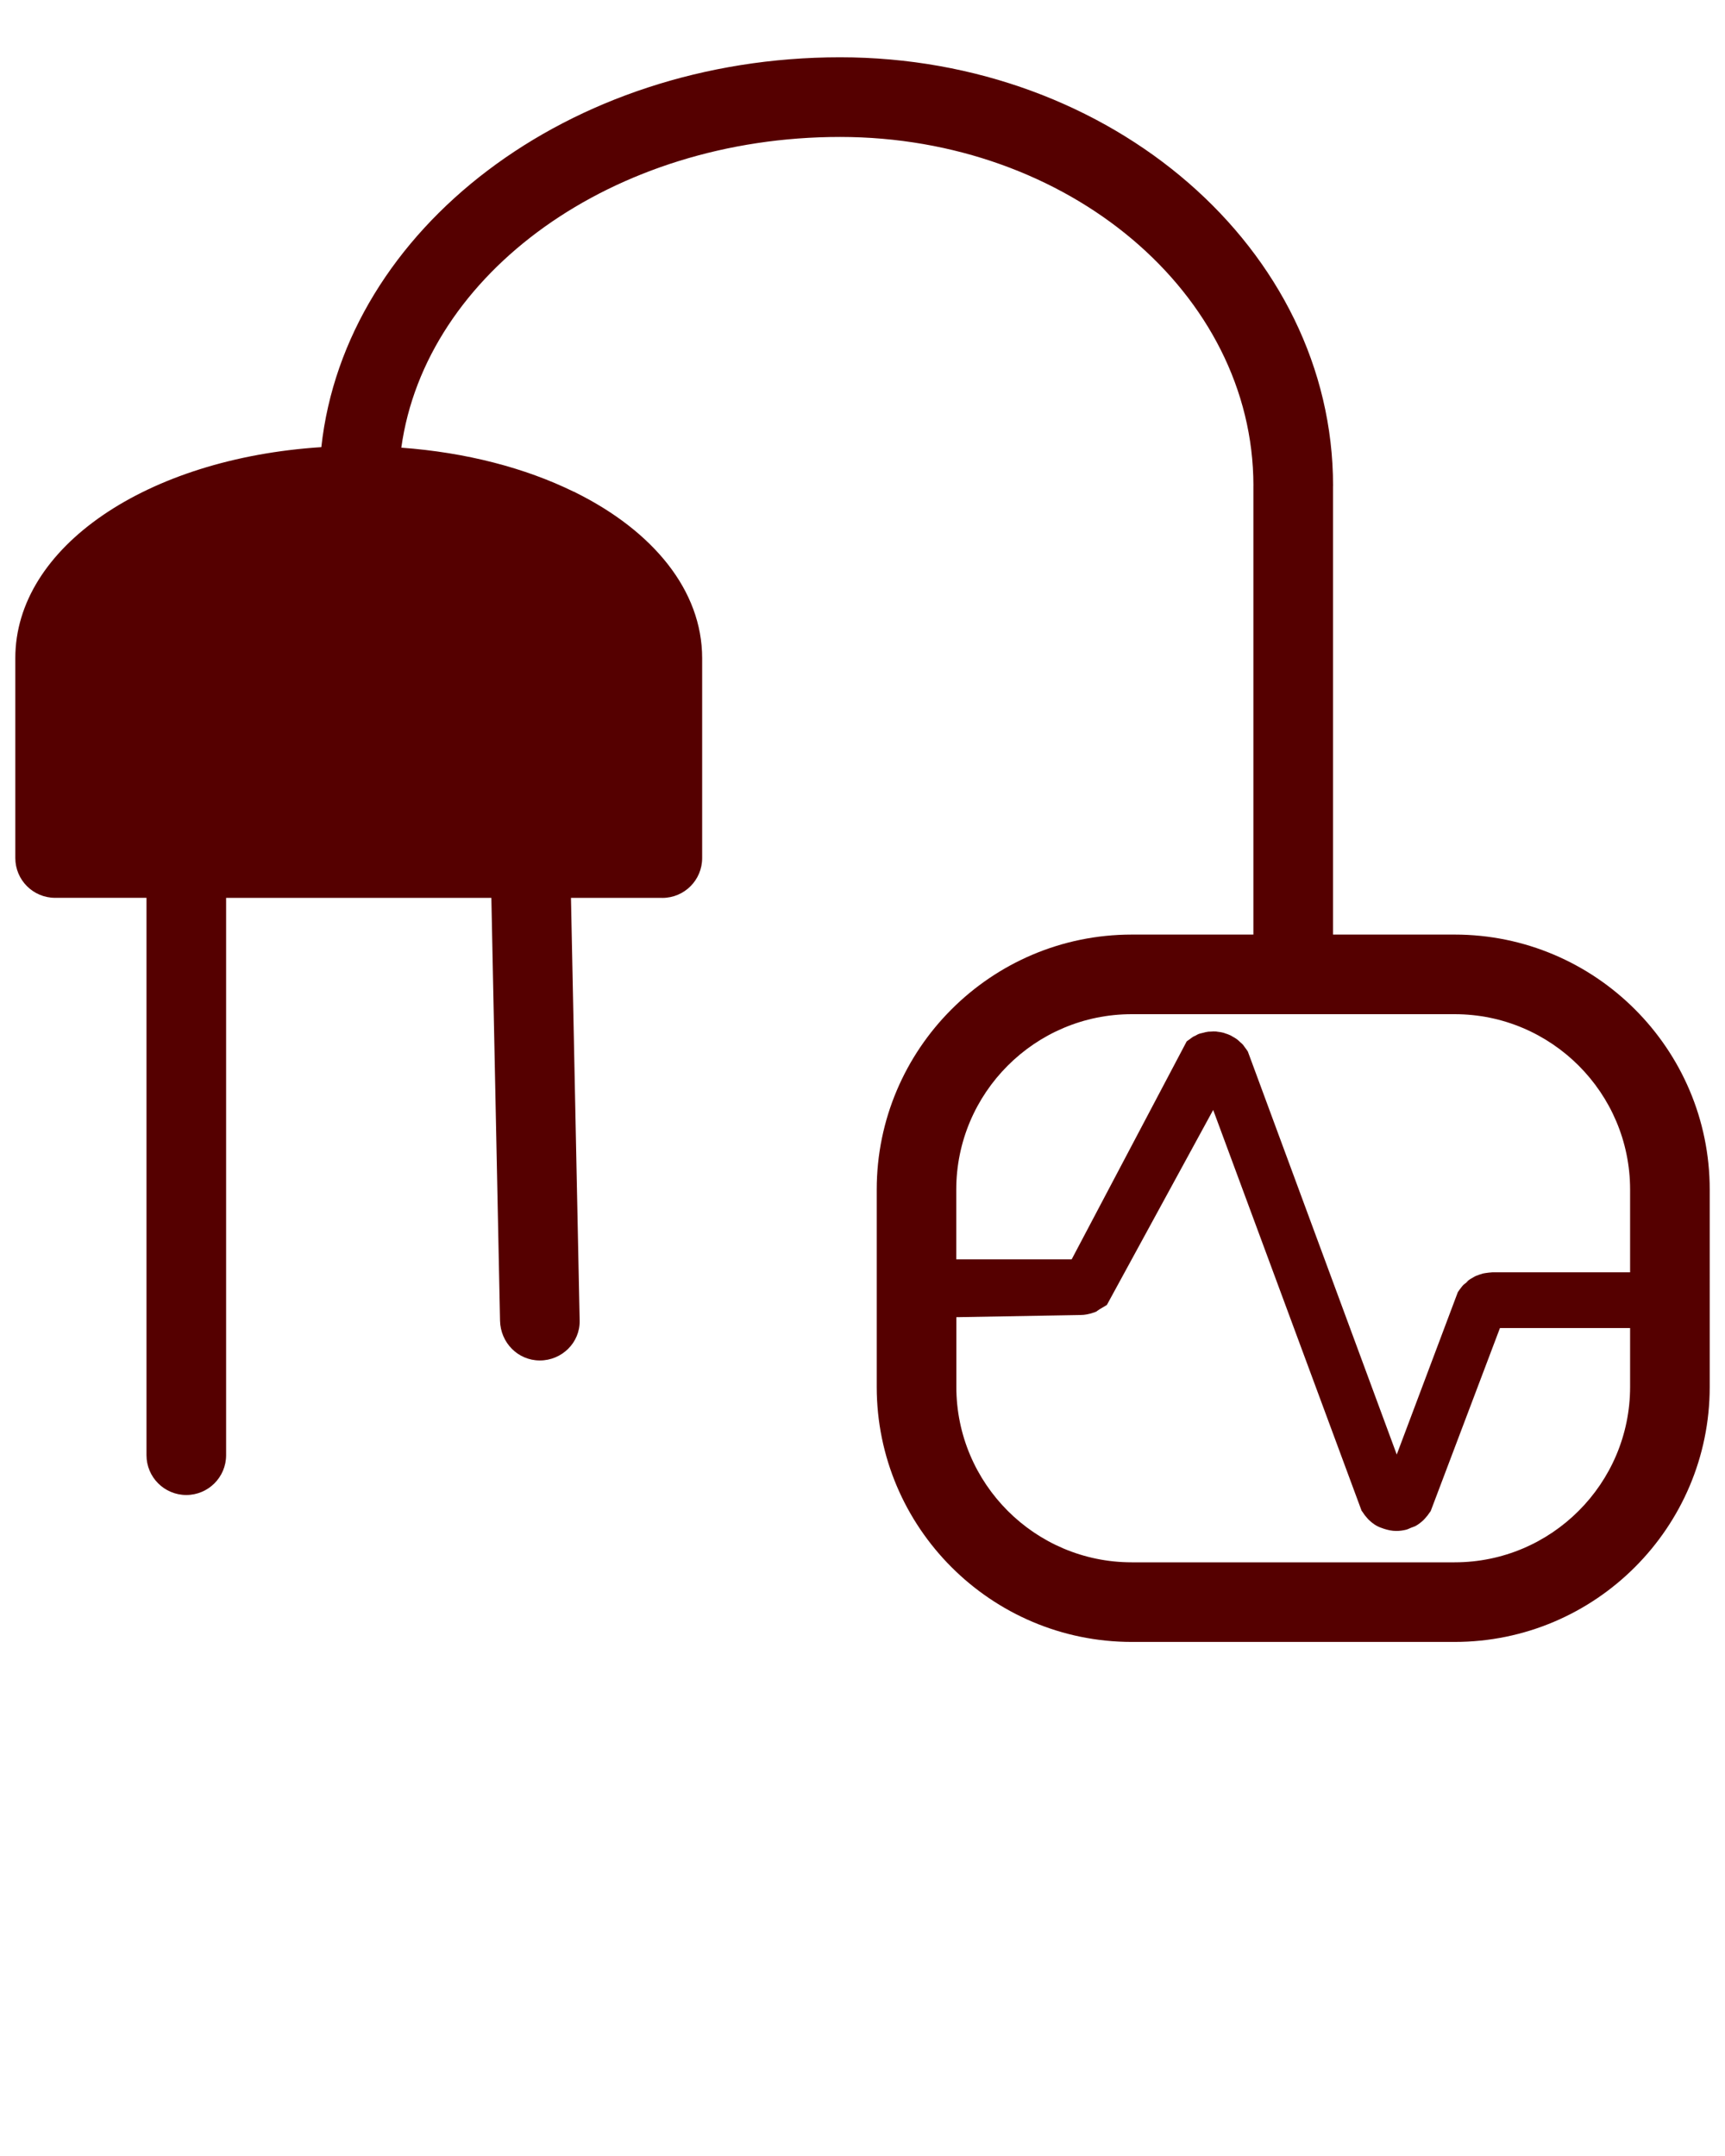 <?xml version="1.0" encoding="UTF-8" standalone="no"?>
<svg
   xmlns:dc="http://purl.org/dc/elements/1.1/"
   xmlns:cc="http://creativecommons.org/ns#"
   xmlns:rdf="http://www.w3.org/1999/02/22-rdf-syntax-ns#"
   xmlns:svg="http://www.w3.org/2000/svg"
   xmlns="http://www.w3.org/2000/svg"
   xmlns:sodipodi="http://sodipodi.sourceforge.net/DTD/sodipodi-0.dtd"
   xmlns:inkscape="http://www.inkscape.org/namespaces/inkscape"
   version="1.1"
   x="0px"
   y="0px"
   viewBox="0 0 65 81.25"
   enable-background="new 0 0 65 65"
   xml:space="preserve"
   id="svg8"
   sodipodi:docname="probe.svg"
   inkscape:version="0.92.2 5c3e80d, 2017-08-06"><defs
     id="defs12" /><sodipodi:namedview
     pagecolor="#ffffff"
     bordercolor="#666666"
     borderopacity="1"
     objecttolerance="10"
     gridtolerance="10"
     guidetolerance="10"
     inkscape:pageopacity="0"
     inkscape:pageshadow="2"
     inkscape:window-width="1680"
     inkscape:window-height="943"
     id="namedview10"
     showgrid="false"
     inkscape:zoom="12.22412"
     inkscape:cx="32.5005"
     inkscape:cy="49.232"
     inkscape:window-x="0"
     inkscape:window-y="1"
     inkscape:window-maximized="1"
     inkscape:current-layer="svg8" /><path
     d="M 54.813,35.22 H 50.229 V 18.325 c 0,-0.007 0.002,-0.013 0.002,-0.02 0,-8.903 -8.333,-16.146 -18.577,-16.146 v 0 h -0.001 c -10.23,0 -18.647,6.469 -19.545,14.692 -6.569,0.422 -11.531,3.761 -11.531,7.95 v 7.534 c 0,0.829 0.671,1.5 1.5,1.5 H 5.52 V 54.84 c 0,0.828 0.671,1.5 1.5,1.5 0.829,0 1.5,-0.672 1.5,-1.5 V 33.837 h 9.995 l 0.327,15.933 c 0.017,0.828 0.671,1.5 1.5,1.5 0.829,0 1.517,-0.672 1.5,-1.5 L 21.515,33.837 h 3.433 c 0.003,0 0.006,10e-4 0.01,10e-4 0.829,0 1.5,-0.671 1.5,-1.5 v -7.535 c 0,-2.553 -1.846,-4.788 -4.771,-6.242 -0.008,-0.004 -0.015,-0.011 -0.023,-0.015 -0.019,-0.01 -0.039,-0.014 -0.058,-0.022 -1.813,-0.887 -4.032,-1.473 -6.484,-1.653 0.909,-6.575 7.973,-11.71 16.531,-11.71 h 0.001 v 0 c 8.584,0 15.568,5.891 15.576,13.133 0,0.004 -10e-4,0.008 -10e-4,0.012 V 35.22 h -4.584 c -5.299,0 -9.609,4.312 -9.609,9.61 v 7.436 c 0,5.3 4.311,9.611 9.609,9.611 h 12.168 c 5.3,0 9.611,-4.312 9.611,-9.611 V 44.83 c 0,-5.299 -4.312,-9.61 -9.611,-9.61 z m -12.168,3 h 12.168 c 3.646,0 6.611,2.966 6.611,6.61 v 3.118 h -5.195 c -0.018,0 -0.035,0.005 -0.053,0.005 -0.048,0.002 -0.094,0.009 -0.141,0.015 -0.053,0.007 -0.104,0.014 -0.155,0.025 -0.041,0.01 -0.08,0.024 -0.12,0.037 -0.052,0.018 -0.153,0.057 -0.153,0.057 -0.04,0.019 -0.076,0.041 -0.114,0.063 -0.045,0.025 -0.09,0.05 -0.132,0.08 -0.039,0.027 -0.074,0.059 -0.11,0.09 -0.037,0.032 0.242,-0.17 -0.107,0.1 -0.032,0.033 -0.061,0.07 -0.089,0.107 -0.033,0.042 -0.065,0.083 -0.094,0.129 -0.009,0.014 -0.02,0.024 -0.028,0.039 L 52.631,54.815 47.021,39.63 c -10e-4,-0.002 -0.002,-0.003 -0.003,-0.005 -0.031,-0.054 -0.072,-0.104 -0.11,-0.155 -0.022,-0.03 -0.042,-0.064 -0.067,-0.092 -0.002,-0.003 -0.003,-0.006 -0.005,-0.008 -0.035,-0.039 -0.076,-0.07 -0.114,-0.105 -0.033,-0.029 -0.063,-0.063 -0.098,-0.089 -0.059,-0.045 -0.122,-0.081 -0.186,-0.116 -0.021,-0.011 -0.038,-0.025 -0.06,-0.036 -0.071,-0.035 -0.146,-0.061 -0.221,-0.084 -0.017,-0.006 -0.031,-0.013 -0.048,-0.018 -0.073,-0.021 -0.147,-0.031 -0.224,-0.04 -0.021,-0.002 -0.041,-0.008 -0.062,-0.01 -0.07,-0.005 -0.14,-10e-4 -0.209,0.004 -0.027,0.002 -0.055,0 -0.082,0.003 -0.068,0.008 -0.136,0.025 -0.202,0.044 -0.028,0.007 -0.104,0.022 -0.131,0.032 -0.072,0.023 -0.094,0.045 -0.163,0.08 -0.02,0.01 -0.041,0.016 -0.061,0.026 -10e-4,0.001 0.002,-10e-4 0,0 -0.05,0.028 -0.099,0.068 -0.147,0.104 -0.035,0.026 -0.074,0.049 -0.107,0.077 -0.002,0.002 -0.004,0.003 -0.006,0.005 L 40.382,47.459 H 36.033 V 44.83 C 36.035,41.186 39,38.22 42.645,38.22 Z M 54.813,58.877 H 42.645 c -3.645,0 -6.609,-2.966 -6.609,-6.611 v -2.627 l 4.675,-0.082 v 0 h 0.001 10e-4 c 0.17,-0.001 0.33,-0.035 0.482,-0.087 0.02,-0.007 0.038,-0.011 0.058,-0.019 0.154,-0.06 -0.058,0.019 0.419,-0.251 0.011,-0.01 0.025,-0.013 0.036,-0.022 l 4.006,-7.349 5.592,15.103 c 0.011,0.019 0.026,0.031 0.037,0.049 0.05,0.08 0.107,0.156 0.172,0.227 0.022,0.023 0.042,0.048 0.064,0.069 0.084,0.08 0.175,0.154 0.279,0.215 0.001,10e-4 0.003,10e-4 0.005,0.002 0.09,0.052 0.188,0.087 0.286,0.119 0.151,0.049 0.307,0.082 0.462,0.082 h 0.001 10e-4 c 0.126,0 0.254,-0.017 0.379,-0.049 0.064,-0.018 0.123,-0.05 0.185,-0.075 0.058,-0.023 0.117,-0.038 0.173,-0.069 0.106,-0.06 0.198,-0.134 0.284,-0.213 0.023,-0.022 0.044,-0.048 0.066,-0.071 0.065,-0.069 0.122,-0.143 0.173,-0.222 0.011,-0.017 0.026,-0.029 0.036,-0.047 L 56.52,50.048 h 4.904 v 2.218 c 0,3.645 -2.966,6.611 -6.611,6.611 z"
     id="path2"
     inkscape:connector-curvature="0"
     sodipodi:nodetypes="scssccscssscsssccssscssssccccscccscssssssssssscscccccccccccccccccccccccccccccccccccccccsssscccccccccccccccccscscccccccccss"
     style="fill:#550000" /></svg>